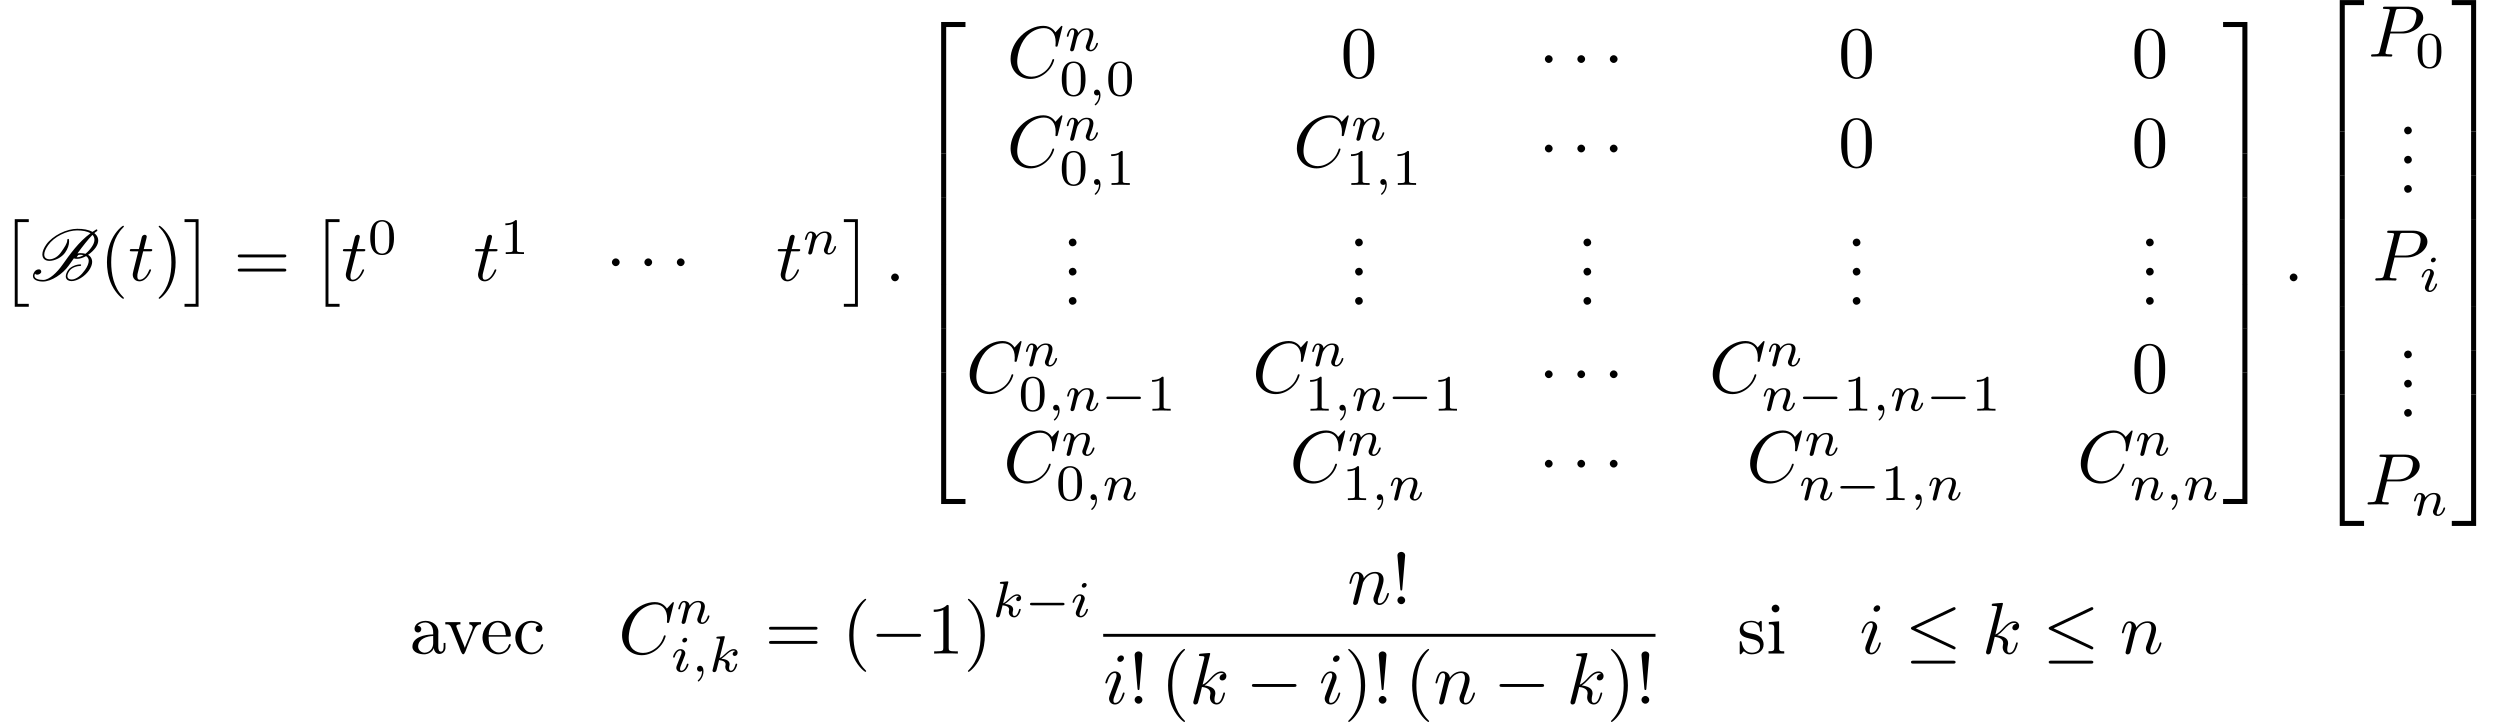 <?xml version='1.0' encoding='UTF-8'?>
<!-- This file was generated by dvisvgm 2.11.1 -->
<svg version='1.1' xmlns='http://www.w3.org/2000/svg' xmlns:xlink='http://www.w3.org/1999/xlink' width='340.928pt' height='98.455pt' viewBox='45.176 200.852 340.928 98.455'>
<defs>
<path id='g3-0' d='M5.189-1.576C5.3-1.576 5.467-1.576 5.467-1.743C5.467-1.918 5.307-1.918 5.189-1.918H1.032C.921-1.918 .753-1.918 .753-1.75C.753-1.576 .914-1.576 1.032-1.576H5.189Z'/>
<path id='g1-46' d='M1.305-1.056C1.056-1.026 .857-.797 .857-.548S1.056-.01 1.365-.01C1.634-.01 1.913-.219 1.913-.528C1.913-.787 1.714-1.066 1.395-1.066C1.365-1.066 1.335-1.056 1.305-1.056Z'/>
<path id='g1-97' d='M1.116-3.796C1.365-4.105 1.803-4.244 2.172-4.244C2.909-4.244 3.238-3.577 3.238-2.869V-2.61C2.092-2.61 .408-2.252 .408-.946V-.867C.488-.1 1.455 .1 2.022 .1C2.531 .1 3.178-.239 3.308-.747H3.318C3.377-.319 3.646 .05 4.095 .05C4.503 .05 4.862-.279 4.912-.727V-1.455H4.663V-.946C4.663-.677 4.613-.269 4.304-.269C3.985-.269 3.935-.658 3.935-.927V-2.59C3.935-2.72 3.945-2.839 3.945-2.969C3.945-3.935 3.039-4.463 2.212-4.463C1.584-4.463 .697-4.154 .697-3.357C.697-3.068 .907-2.879 1.166-2.879C1.445-2.879 1.614-3.098 1.614-3.337C1.614-3.626 1.385-3.796 1.116-3.796ZM3.238-2.401V-1.395C3.238-.707 2.76-.159 2.112-.12H2.072C1.604-.12 1.186-.488 1.186-.966V-1.016C1.255-2.022 2.381-2.371 3.238-2.401Z'/>
<path id='g1-99' d='M3.577-3.856C3.318-3.836 3.108-3.676 3.108-3.397C3.108-3.128 3.298-2.939 3.567-2.939C3.866-2.939 4.025-3.158 4.025-3.437V-3.497C3.925-4.224 3.078-4.463 2.501-4.463C1.285-4.463 .329-3.397 .329-2.162C.329-1.036 1.205 .1 2.491 .1C3.148 .1 3.796-.259 4.065-.956C4.085-1.016 4.134-1.106 4.134-1.176S4.085-1.295 4.015-1.295C3.866-1.295 3.776-.917 3.706-.787C3.467-.399 3.059-.159 2.61-.149C1.544-.149 1.215-1.215 1.166-2.002V-2.122C1.166-2.919 1.355-4.115 2.451-4.214H2.531C2.899-4.214 3.288-4.105 3.577-3.856Z'/>
<path id='g1-101' d='M1.116-2.311H3.985C4.095-2.311 4.144-2.381 4.144-2.491C4.144-3.547 3.497-4.463 2.381-4.463C1.156-4.463 .279-3.377 .279-2.192C.279-1.275 .787-.458 1.664-.06C1.893 .04 2.162 .1 2.411 .1H2.441C3.208 .1 3.846-.329 4.115-1.096C4.125-1.126 4.125-1.166 4.125-1.196C4.125-1.265 4.085-1.315 4.015-1.315C3.866-1.315 3.806-.986 3.746-.877C3.497-.438 3.019-.149 2.501-.149C2.132-.149 1.813-.359 1.544-.628C1.146-1.086 1.116-1.733 1.116-2.311ZM1.126-2.521C1.126-3.288 1.534-4.244 2.351-4.244H2.401C3.377-4.154 3.367-3.118 3.467-2.521H1.126Z'/>
<path id='g1-105' d='M.369-4.294V-3.985H.558C.847-3.985 1.106-3.945 1.106-3.487V-.727C1.106-.379 .927-.319 .329-.319V-.01H2.471V-.319H2.271C2.012-.319 1.773-.349 1.773-.667V-4.403L.369-4.294ZM1.205-6.665C.956-6.635 .757-6.416 .757-6.147C.757-5.858 1.006-5.619 1.285-5.619C1.554-5.619 1.813-5.838 1.813-6.147C1.813-6.436 1.564-6.675 1.285-6.675C1.255-6.675 1.235-6.665 1.205-6.665Z'/>
<path id='g1-115' d='M1.753-4.463C1.385-4.423 .996-4.354 .707-4.105C.468-3.895 .329-3.557 .329-3.238C.329-1.534 3.098-2.501 3.098-1.006C3.098-.399 2.55-.12 2.002-.12C1.245-.12 .737-.658 .598-1.514C.578-1.604 .568-1.694 .448-1.694C.369-1.694 .329-1.634 .329-1.564V.01C.339 .06 .369 .09 .418 .1H.438C.598 .1 .757-.269 .877-.299H.887C.966-.299 1.235-.05 1.445 .02C1.614 .08 1.793 .1 1.973 .1C2.8 .1 3.587-.339 3.587-1.255C3.587-1.913 3.108-2.451 2.451-2.62C1.833-2.79 .817-2.79 .817-3.517C.817-4.125 1.484-4.274 1.923-4.274C2.411-4.274 3.088-4.005 3.088-3.148C3.088-3.059 3.098-2.979 3.208-2.979C3.308-2.979 3.347-3.059 3.347-3.158C3.347-3.208 3.337-3.258 3.337-3.298V-4.324C3.337-4.384 3.308-4.463 3.228-4.463C3.068-4.463 2.969-4.214 2.859-4.214H2.849C2.77-4.214 2.61-4.344 2.491-4.384C2.311-4.443 2.112-4.473 1.923-4.473C1.863-4.473 1.813-4.463 1.753-4.463Z'/>
<path id='g1-118' d='M.189-4.294V-3.985H.379C.877-3.985 .917-3.786 1.225-3.029L2.032-1.026C2.192-.648 2.391 .1 2.63 .1C2.859 .1 3.049-.618 3.198-.986L4.035-3.049C4.284-3.666 4.503-3.985 5.061-3.985V-4.294H3.457V-3.985C3.676-3.985 3.925-3.816 3.925-3.577C3.925-3.447 3.866-3.308 3.816-3.178C3.527-2.471 3.248-1.773 2.959-1.076C2.929-.986 2.879-.897 2.859-.797H2.849C2.78-1.026 2.67-1.255 2.58-1.484L1.763-3.497C1.733-3.577 1.694-3.656 1.694-3.736V-3.776C1.743-3.975 2.052-3.985 2.252-3.985V-4.294H.189Z'/>
<path id='g5-59' d='M1.471-.112C1.471 .272 1.402 .718 .928 1.165C.9 1.193 .879 1.213 .879 1.248C.879 1.297 .934 1.346 .976 1.346C1.074 1.346 1.667 .788 1.667-.042C1.667-.474 1.499-.802 1.179-.802C.948-.802 .781-.621 .781-.404C.781-.181 .941 0 1.186 0C1.353 0 1.465-.112 1.471-.112Z'/>
<path id='g5-105' d='M2.26-4.359C2.26-4.47 2.176-4.624 1.981-4.624C1.792-4.624 1.59-4.442 1.59-4.24C1.59-4.122 1.681-3.975 1.869-3.975C2.071-3.975 2.26-4.17 2.26-4.359ZM.837-.816C.809-.725 .774-.642 .774-.523C.774-.195 1.053 .07 1.437 .07C2.134 .07 2.441-.893 2.441-.997C2.441-1.088 2.35-1.088 2.329-1.088C2.232-1.088 2.225-1.046 2.197-.969C2.036-.411 1.73-.126 1.458-.126C1.318-.126 1.283-.216 1.283-.37C1.283-.53 1.332-.663 1.395-.816C1.465-1.004 1.541-1.193 1.618-1.374C1.681-1.541 1.932-2.176 1.96-2.26C1.981-2.329 2.001-2.413 2.001-2.483C2.001-2.81 1.723-3.075 1.339-3.075C.649-3.075 .328-2.127 .328-2.008C.328-1.918 .425-1.918 .446-1.918C.544-1.918 .551-1.953 .572-2.029C.753-2.629 1.06-2.88 1.318-2.88C1.43-2.88 1.492-2.824 1.492-2.636C1.492-2.476 1.451-2.371 1.276-1.939L.837-.816Z'/>
<path id='g5-107' d='M2.183-4.631C2.19-4.645 2.211-4.735 2.211-4.742C2.211-4.777 2.183-4.84 2.099-4.84C1.96-4.84 1.381-4.784 1.206-4.77C1.151-4.763 1.053-4.756 1.053-4.61C1.053-4.512 1.151-4.512 1.234-4.512C1.569-4.512 1.569-4.463 1.569-4.407C1.569-4.359 1.555-4.317 1.541-4.254L.558-.307C.523-.181 .523-.167 .523-.153C.523-.049 .607 .07 .76 .07C.948 .07 1.039-.07 1.081-.223C1.095-.251 1.395-1.478 1.423-1.576C1.918-1.527 2.315-1.367 2.315-1.004C2.315-.969 2.315-.934 2.301-.865C2.273-.76 2.273-.725 2.273-.649C2.273-.153 2.678 .07 3.013 .07C3.689 .07 3.898-.99 3.898-.997C3.898-1.088 3.808-1.088 3.787-1.088C3.689-1.088 3.682-1.053 3.647-.921C3.564-.621 3.375-.126 3.034-.126C2.845-.126 2.79-.3 2.79-.488C2.79-.607 2.79-.621 2.831-.802C2.838-.823 2.866-.941 2.866-1.018C2.866-1.639 2.029-1.736 1.736-1.757C1.939-1.883 2.197-2.113 2.315-2.218C2.671-2.552 3.02-2.88 3.41-2.88C3.494-2.88 3.585-2.859 3.64-2.79C3.34-2.741 3.278-2.504 3.278-2.399C3.278-2.246 3.396-2.141 3.557-2.141C3.745-2.141 3.954-2.294 3.954-2.587C3.954-2.817 3.787-3.075 3.417-3.075C3.02-3.075 2.657-2.79 2.301-2.462C2.008-2.183 1.778-1.967 1.492-1.848L2.183-4.631Z'/>
<path id='g5-110' d='M.851-.439C.823-.349 .781-.174 .781-.153C.781 0 .907 .07 1.018 .07C1.144 .07 1.255-.021 1.29-.084S1.381-.37 1.416-.516C1.451-.649 1.527-.969 1.569-1.144C1.611-1.297 1.653-1.451 1.688-1.611C1.764-1.897 1.778-1.953 1.981-2.239C2.176-2.518 2.504-2.88 3.027-2.88C3.431-2.88 3.438-2.525 3.438-2.392C3.438-1.974 3.138-1.2 3.027-.907C2.95-.711 2.922-.649 2.922-.53C2.922-.16 3.229 .07 3.585 .07C4.282 .07 4.589-.893 4.589-.997C4.589-1.088 4.498-1.088 4.477-1.088C4.38-1.088 4.373-1.046 4.345-.969C4.184-.411 3.884-.126 3.605-.126C3.459-.126 3.431-.223 3.431-.37C3.431-.53 3.466-.621 3.592-.934C3.675-1.151 3.961-1.89 3.961-2.28C3.961-2.957 3.424-3.075 3.055-3.075C2.476-3.075 2.085-2.72 1.876-2.441C1.827-2.922 1.416-3.075 1.13-3.075C.83-3.075 .669-2.859 .579-2.699C.425-2.441 .328-2.043 .328-2.008C.328-1.918 .425-1.918 .446-1.918C.544-1.918 .551-1.939 .6-2.127C.704-2.538 .837-2.88 1.109-2.88C1.29-2.88 1.339-2.727 1.339-2.538C1.339-2.406 1.276-2.148 1.227-1.96S1.109-1.485 1.074-1.332L.851-.439Z'/>
<path id='g2-0' d='M6.565-2.291C6.735-2.291 6.914-2.291 6.914-2.491S6.735-2.69 6.565-2.69H1.176C1.006-2.69 .827-2.69 .827-2.491S1.006-2.291 1.176-2.291H6.565Z'/>
<path id='g2-1' d='M1.913-2.491C1.913-2.78 1.674-3.019 1.385-3.019S.857-2.78 .857-2.491S1.096-1.963 1.385-1.963S1.913-2.202 1.913-2.491Z'/>
<path id='g2-20' d='M6.725-5.918C6.834-5.968 6.914-6.017 6.914-6.137C6.914-6.247 6.834-6.336 6.715-6.336C6.665-6.336 6.575-6.296 6.535-6.276L1.026-3.676C.857-3.597 .827-3.527 .827-3.447C.827-3.357 .887-3.288 1.026-3.228L6.535-.638C6.665-.568 6.685-.568 6.715-.568C6.824-.568 6.914-.658 6.914-.767C6.914-.857 6.874-.917 6.705-.996L1.494-3.447L6.725-5.918ZM6.565 1.365C6.735 1.365 6.914 1.365 6.914 1.166S6.705 .966 6.555 .966H1.186C1.036 .966 .827 .966 .827 1.166S1.006 1.365 1.176 1.365H6.565Z'/>
<path id='g4-58' d='M1.913-.528C1.913-.817 1.674-1.056 1.385-1.056S.857-.817 .857-.528S1.096 0 1.385 0S1.913-.239 1.913-.528Z'/>
<path id='g4-67' d='M7.572-6.924C7.572-6.954 7.552-7.024 7.462-7.024C7.432-7.024 7.422-7.014 7.313-6.904L6.615-6.137C6.526-6.276 6.067-7.024 4.961-7.024C2.74-7.024 .498-4.822 .498-2.511C.498-.867 1.674 .219 3.198 .219C4.065 .219 4.822-.179 5.35-.638C6.276-1.455 6.446-2.361 6.446-2.391C6.446-2.491 6.346-2.491 6.326-2.491C6.267-2.491 6.217-2.471 6.197-2.391C6.107-2.102 5.878-1.395 5.191-.817C4.503-.259 3.875-.09 3.357-.09C2.461-.09 1.405-.608 1.405-2.162C1.405-2.73 1.614-4.344 2.61-5.509C3.218-6.217 4.154-6.715 5.041-6.715C6.057-6.715 6.645-5.948 6.645-4.792C6.645-4.394 6.615-4.384 6.615-4.284S6.725-4.184 6.765-4.184C6.894-4.184 6.894-4.204 6.944-4.384L7.572-6.924Z'/>
<path id='g4-80' d='M3.019-3.148H4.712C6.127-3.148 7.512-4.184 7.512-5.3C7.512-6.067 6.854-6.804 5.549-6.804H2.321C2.132-6.804 2.022-6.804 2.022-6.615C2.022-6.496 2.112-6.496 2.311-6.496C2.441-6.496 2.62-6.486 2.74-6.476C2.899-6.456 2.959-6.426 2.959-6.316C2.959-6.276 2.949-6.247 2.919-6.127L1.584-.777C1.484-.389 1.465-.309 .677-.309C.508-.309 .399-.309 .399-.12C.399 0 .518 0 .548 0C.827 0 1.534-.03 1.813-.03C2.022-.03 2.242-.02 2.451-.02C2.67-.02 2.889 0 3.098 0C3.168 0 3.298 0 3.298-.199C3.298-.309 3.208-.309 3.019-.309C2.65-.309 2.371-.309 2.371-.488C2.371-.548 2.391-.598 2.401-.658L3.019-3.148ZM3.736-6.117C3.826-6.466 3.846-6.496 4.274-6.496H5.23C6.057-6.496 6.585-6.227 6.585-5.539C6.585-5.151 6.386-4.294 5.998-3.935C5.499-3.487 4.902-3.407 4.463-3.407H3.059L3.736-6.117Z'/>
<path id='g4-105' d='M2.829-6.227C2.829-6.426 2.69-6.585 2.461-6.585C2.192-6.585 1.923-6.326 1.923-6.057C1.923-5.868 2.062-5.699 2.301-5.699C2.531-5.699 2.829-5.928 2.829-6.227ZM2.072-2.481C2.192-2.77 2.192-2.79 2.291-3.059C2.371-3.258 2.421-3.397 2.421-3.587C2.421-4.035 2.102-4.403 1.604-4.403C.667-4.403 .289-2.959 .289-2.869C.289-2.77 .389-2.77 .408-2.77C.508-2.77 .518-2.79 .568-2.949C.837-3.885 1.235-4.184 1.574-4.184C1.654-4.184 1.823-4.184 1.823-3.866C1.823-3.656 1.753-3.447 1.714-3.347C1.634-3.088 1.186-1.933 1.026-1.504C.927-1.245 .797-.917 .797-.707C.797-.239 1.136 .11 1.614 .11C2.55 .11 2.919-1.335 2.919-1.425C2.919-1.524 2.829-1.524 2.8-1.524C2.7-1.524 2.7-1.494 2.65-1.345C2.471-.717 2.142-.11 1.634-.11C1.465-.11 1.395-.209 1.395-.438C1.395-.687 1.455-.827 1.684-1.435L2.072-2.481Z'/>
<path id='g4-107' d='M2.859-6.804C2.859-6.814 2.859-6.914 2.73-6.914C2.501-6.914 1.773-6.834 1.514-6.814C1.435-6.804 1.325-6.795 1.325-6.615C1.325-6.496 1.415-6.496 1.564-6.496C2.042-6.496 2.062-6.426 2.062-6.326L2.032-6.127L.588-.389C.548-.249 .548-.229 .548-.169C.548 .06 .747 .11 .837 .11C.966 .11 1.116 .02 1.176-.1C1.225-.189 1.674-2.032 1.733-2.281C2.072-2.252 2.889-2.092 2.889-1.435C2.889-1.365 2.889-1.325 2.859-1.225C2.839-1.106 2.819-.986 2.819-.877C2.819-.289 3.218 .11 3.736 .11C4.035 .11 4.304-.05 4.523-.418C4.772-.857 4.882-1.405 4.882-1.425C4.882-1.524 4.792-1.524 4.762-1.524C4.663-1.524 4.653-1.484 4.623-1.345C4.423-.618 4.194-.11 3.756-.11C3.567-.11 3.437-.219 3.437-.578C3.437-.747 3.477-.976 3.517-1.136C3.557-1.305 3.557-1.345 3.557-1.445C3.557-2.092 2.929-2.381 2.082-2.491C2.391-2.67 2.71-2.989 2.939-3.228C3.417-3.756 3.875-4.184 4.364-4.184C4.423-4.184 4.433-4.184 4.453-4.174C4.573-4.154 4.583-4.154 4.663-4.095C4.682-4.085 4.682-4.075 4.702-4.055C4.224-4.025 4.134-3.636 4.134-3.517C4.134-3.357 4.244-3.168 4.513-3.168C4.772-3.168 5.061-3.387 5.061-3.776C5.061-4.075 4.832-4.403 4.384-4.403C4.105-4.403 3.646-4.324 2.929-3.527C2.59-3.148 2.202-2.75 1.823-2.6L2.859-6.804Z'/>
<path id='g4-110' d='M.877-.588C.847-.438 .787-.209 .787-.159C.787 .02 .927 .11 1.076 .11C1.196 .11 1.375 .03 1.445-.169C1.455-.189 1.574-.658 1.634-.907L1.853-1.803C1.913-2.022 1.973-2.242 2.022-2.471C2.062-2.64 2.142-2.929 2.152-2.969C2.301-3.278 2.829-4.184 3.776-4.184C4.224-4.184 4.314-3.816 4.314-3.487C4.314-2.869 3.826-1.594 3.666-1.166C3.577-.936 3.567-.817 3.567-.707C3.567-.239 3.915 .11 4.384 .11C5.32 .11 5.689-1.345 5.689-1.425C5.689-1.524 5.599-1.524 5.569-1.524C5.469-1.524 5.469-1.494 5.42-1.345C5.22-.667 4.892-.11 4.403-.11C4.234-.11 4.164-.209 4.164-.438C4.164-.687 4.254-.927 4.344-1.146C4.533-1.674 4.951-2.77 4.951-3.337C4.951-4.005 4.523-4.403 3.806-4.403C2.909-4.403 2.421-3.766 2.252-3.537C2.202-4.095 1.793-4.403 1.335-4.403S.687-4.015 .588-3.836C.428-3.497 .289-2.909 .289-2.869C.289-2.77 .389-2.77 .408-2.77C.508-2.77 .518-2.78 .578-2.999C.747-3.706 .946-4.184 1.305-4.184C1.504-4.184 1.614-4.055 1.614-3.726C1.614-3.517 1.584-3.407 1.455-2.889L.877-.588Z'/>
<path id='g4-116' d='M2.052-3.985H2.989C3.188-3.985 3.288-3.985 3.288-4.184C3.288-4.294 3.188-4.294 3.009-4.294H2.132C2.491-5.709 2.54-5.908 2.54-5.968C2.54-6.137 2.421-6.237 2.252-6.237C2.222-6.237 1.943-6.227 1.853-5.878L1.465-4.294H.528C.329-4.294 .229-4.294 .229-4.105C.229-3.985 .309-3.985 .508-3.985H1.385C.667-1.156 .628-.986 .628-.807C.628-.269 1.006 .11 1.544 .11C2.56 .11 3.128-1.345 3.128-1.425C3.128-1.524 3.049-1.524 3.009-1.524C2.919-1.524 2.909-1.494 2.859-1.385C2.431-.349 1.903-.11 1.564-.11C1.355-.11 1.255-.239 1.255-.568C1.255-.807 1.275-.877 1.315-1.046L2.052-3.985Z'/>
<path id='g6-33' d='M1.524-2.082L1.913-6.625C1.913-6.954 1.644-7.133 1.385-7.133S.857-6.954 .857-6.625L1.245-2.092C1.255-1.943 1.265-1.863 1.385-1.863C1.484-1.863 1.514-1.913 1.524-2.082ZM1.913-.528C1.913-.817 1.674-1.056 1.385-1.056S.857-.817 .857-.528S1.096 0 1.385 0S1.913-.239 1.913-.528Z'/>
<path id='g6-40' d='M3.298 2.391C3.298 2.361 3.298 2.341 3.128 2.172C1.883 .917 1.564-.966 1.564-2.491C1.564-4.224 1.943-5.958 3.168-7.203C3.298-7.323 3.298-7.342 3.298-7.372C3.298-7.442 3.258-7.472 3.198-7.472C3.098-7.472 2.202-6.795 1.614-5.529C1.106-4.433 .986-3.328 .986-2.491C.986-1.714 1.096-.508 1.644 .618C2.242 1.843 3.098 2.491 3.198 2.491C3.258 2.491 3.298 2.461 3.298 2.391Z'/>
<path id='g6-41' d='M2.879-2.491C2.879-3.268 2.77-4.473 2.222-5.599C1.624-6.824 .767-7.472 .667-7.472C.608-7.472 .568-7.432 .568-7.372C.568-7.342 .568-7.323 .757-7.143C1.733-6.157 2.301-4.573 2.301-2.491C2.301-.787 1.933 .966 .697 2.222C.568 2.341 .568 2.361 .568 2.391C.568 2.451 .608 2.491 .667 2.491C.767 2.491 1.664 1.813 2.252 .548C2.76-.548 2.879-1.654 2.879-2.491Z'/>
<path id='g6-48' d='M4.583-3.188C4.583-3.985 4.533-4.782 4.184-5.519C3.726-6.476 2.909-6.635 2.491-6.635C1.893-6.635 1.166-6.376 .757-5.45C.438-4.762 .389-3.985 .389-3.188C.389-2.441 .428-1.544 .837-.787C1.265 .02 1.993 .219 2.481 .219C3.019 .219 3.776 .01 4.214-.936C4.533-1.624 4.583-2.401 4.583-3.188ZM2.481 0C2.092 0 1.504-.249 1.325-1.205C1.215-1.803 1.215-2.72 1.215-3.308C1.215-3.945 1.215-4.603 1.295-5.141C1.484-6.326 2.232-6.416 2.481-6.416C2.809-6.416 3.467-6.237 3.656-5.25C3.756-4.692 3.756-3.935 3.756-3.308C3.756-2.56 3.756-1.883 3.646-1.245C3.497-.299 2.929 0 2.481 0Z'/>
<path id='g6-49' d='M2.929-6.376C2.929-6.615 2.929-6.635 2.7-6.635C2.082-5.998 1.205-5.998 .887-5.998V-5.689C1.086-5.689 1.674-5.689 2.192-5.948V-.787C2.192-.428 2.162-.309 1.265-.309H.946V0C1.295-.03 2.162-.03 2.56-.03S3.826-.03 4.174 0V-.309H3.856C2.959-.309 2.929-.418 2.929-.787V-6.376Z'/>
<path id='g6-61' d='M6.844-3.258C6.994-3.258 7.183-3.258 7.183-3.457S6.994-3.656 6.854-3.656H.887C.747-3.656 .558-3.656 .558-3.457S.747-3.258 .897-3.258H6.844ZM6.854-1.325C6.994-1.325 7.183-1.325 7.183-1.524S6.994-1.724 6.844-1.724H.897C.747-1.724 .558-1.724 .558-1.524S.747-1.325 .887-1.325H6.854Z'/>
<path id='g0-66' d='M6.396-7.054C5.699-7.054 4.882-6.864 4.035-6.436C3.308-6.067 2.6-5.529 2.172-4.932C1.833-4.453 1.624-3.965 1.624-3.557C1.624-3.487 1.634-3.427 1.644-3.367C1.714-2.939 2.052-2.68 2.59-2.68C2.939-2.68 3.357-2.79 3.766-2.999C4.144-3.198 4.493-3.477 4.712-3.786C5.111-4.344 5.27-4.872 5.27-5.33C5.27-5.42 5.26-5.509 5.25-5.599C5.25-5.649 5.2-5.679 5.161-5.679C5.131-5.669 5.101-5.659 5.071-5.639C5.041-5.629 5.021-5.599 5.021-5.569V-5.489C5.021-5.071 4.623-4.493 4.194-3.885C4.015-3.626 3.786-3.367 3.487-3.178C3.178-2.989 2.869-2.899 2.63-2.899C2.182-2.899 1.933-3.108 1.893-3.427C1.883-3.467 1.883-3.507 1.883-3.547C1.883-3.905 2.082-4.354 2.421-4.832C2.809-5.39 3.457-5.908 4.154-6.257C4.941-6.655 5.719-6.834 6.356-6.834C7.103-6.834 7.741-6.725 8.189-6.446C6.565-5.25 5.42-3.626 4.364-2.142C3.636-1.106 2.58-.08 1.743-.08C1.056-.08 .548-.259 .548-.658C.548-.747 .578-.837 .628-.946C.687-.847 .797-.797 .917-.797C1.176-.797 1.474-.996 1.474-1.186C1.474-1.435 1.325-1.524 1.146-1.524C.936-1.524 .697-1.405 .578-1.235C.408-.996 .339-.797 .339-.618C.339-.1 .976 .139 1.704 .139C2.849 .139 4.403-.887 5.22-2.042C5.44-2.351 5.669-2.68 5.918-3.019C6.057-2.969 6.217-2.959 6.376-2.959C6.735-2.959 7.163-3.098 7.582-3.328C7.741-3.238 7.851-3.098 7.91-2.929C7.93-2.859 7.95-2.78 7.95-2.69C7.95-2.351 7.771-1.903 7.442-1.445C7.203-1.116 6.934-.777 6.565-.508C6.247-.279 5.908-.139 5.649-.139C5.32-.139 5.111-.259 5.061-.468C5.051-.508 5.041-.558 5.041-.608C5.041-.807 5.141-1.066 5.34-1.345C5.469-1.534 5.709-1.694 5.948-1.803C6.257-1.933 6.545-1.983 6.795-1.983C6.824-1.983 6.844-1.993 6.864-2.012L6.904-2.072C6.914-2.082 6.914-2.102 6.914-2.122C6.914-2.162 6.874-2.202 6.834-2.202C6.545-2.202 6.217-2.142 5.868-1.983C5.599-1.863 5.31-1.674 5.151-1.445C4.941-1.146 4.822-.837 4.822-.578C4.822-.508 4.822-.448 4.842-.389C4.932-.08 5.22 .08 5.609 .08C5.978 .08 6.436-.08 6.864-.339C7.303-.608 7.691-.976 7.96-1.345C8.259-1.773 8.418-2.192 8.418-2.55C8.418-2.72 8.379-2.889 8.309-3.029C8.219-3.228 8.06-3.387 7.861-3.507C8.269-3.786 8.628-4.125 8.887-4.483C9.136-4.842 9.245-5.171 9.245-5.46C9.245-5.798 9.106-6.087 8.877-6.316C8.827-6.366 8.777-6.416 8.717-6.466C8.847-6.585 8.976-6.675 9.086-6.745C9.106-6.765 9.126-6.785 9.126-6.814L9.106-6.914C9.096-6.954 9.056-6.974 9.016-6.974C9.006-6.974 8.986-6.974 8.976-6.964L8.458-6.635C7.92-6.944 7.193-7.054 6.396-7.054ZM6.814-3.736C6.685-3.736 6.555-3.726 6.416-3.706C7.123-4.672 7.861-5.619 8.458-6.227C8.628-6.057 8.727-5.828 8.727-5.559C8.727-5.28 8.618-4.951 8.359-4.583C8.13-4.254 7.861-3.925 7.502-3.646C7.303-3.706 7.064-3.736 6.814-3.736ZM6.386-3.298C6.466-3.417 6.506-3.457 6.506-3.457C6.595-3.507 6.685-3.517 6.775-3.517C6.944-3.517 7.103-3.497 7.243-3.467C6.954-3.288 6.645-3.178 6.416-3.178C6.366-3.178 6.326-3.178 6.306-3.188C6.326-3.218 6.356-3.248 6.386-3.298Z'/>
<path id='g7-48' d='M3.599-2.225C3.599-2.992 3.508-3.543 3.187-4.031C2.971-4.352 2.538-4.631 1.981-4.631C.363-4.631 .363-2.727 .363-2.225S.363 .139 1.981 .139S3.599-1.723 3.599-2.225ZM1.981-.056C1.66-.056 1.234-.244 1.095-.816C.997-1.227 .997-1.799 .997-2.315C.997-2.824 .997-3.354 1.102-3.738C1.248-4.289 1.695-4.435 1.981-4.435C2.357-4.435 2.72-4.205 2.845-3.801C2.957-3.424 2.964-2.922 2.964-2.315C2.964-1.799 2.964-1.283 2.873-.844C2.734-.209 2.26-.056 1.981-.056Z'/>
<path id='g7-49' d='M2.336-4.435C2.336-4.624 2.322-4.631 2.127-4.631C1.681-4.191 1.046-4.184 .76-4.184V-3.933C.928-3.933 1.388-3.933 1.771-4.129V-.572C1.771-.342 1.771-.251 1.074-.251H.809V0C.934-.007 1.792-.028 2.05-.028C2.267-.028 3.145-.007 3.299 0V-.251H3.034C2.336-.251 2.336-.342 2.336-.572V-4.435Z'/>
<path id='g8-2' d='M2.012 11.547H3.925V11.148H2.411V0H3.925V-.399H2.012V11.547Z'/>
<path id='g8-3' d='M2.132 11.547V-.399H.219V0H1.733V11.148H.219V11.547H2.132Z'/>
<path id='g8-50' d='M3.248 17.534H3.935V.299H6.565V-.389H3.248V17.534Z'/>
<path id='g8-51' d='M2.7 17.534H3.387V-.389H.07V.299H2.7V17.534Z'/>
<path id='g8-52' d='M3.248 17.524H6.565V16.837H3.935V-.399H3.248V17.524Z'/>
<path id='g8-53' d='M2.7 16.837H.07V17.524H3.387V-.399H2.7V16.837Z'/>
<path id='g8-54' d='M3.248 5.988H3.935V-.01H3.248V5.988Z'/>
<path id='g8-55' d='M2.7 5.988H3.387V-.01H2.7V5.988Z'/>
</defs>
<g id='page1'>
<use x='45.176' y='231.139' xlink:href='#g8-2'/>
<use x='49.327' y='239.109' xlink:href='#g0-66'/>
<use x='58.776' y='239.109' xlink:href='#g6-40'/>
<use x='62.65' y='239.109' xlink:href='#g4-116'/>
<use x='66.248' y='239.109' xlink:href='#g6-41'/>
<use x='70.122' y='231.139' xlink:href='#g8-3'/>
<use x='77.041' y='239.209' xlink:href='#g6-61'/>
<use x='87.557' y='231.139' xlink:href='#g8-2'/>
<use x='91.708' y='239.109' xlink:href='#g4-116'/>
<use x='95.305' y='235.494' xlink:href='#g7-48'/>
<use x='109.737' y='239.109' xlink:href='#g4-116'/>
<use x='113.335' y='235.494' xlink:href='#g7-49'/>
<use x='127.767' y='239.109' xlink:href='#g2-1'/>
<use x='132.195' y='239.109' xlink:href='#g2-1'/>
<use x='136.623' y='239.109' xlink:href='#g2-1'/>
<use x='151.013' y='239.109' xlink:href='#g4-116'/>
<use x='154.611' y='235.494' xlink:href='#g5-110'/>
<use x='160.034' y='231.139' xlink:href='#g8-3'/>
<use x='165.845' y='239.209' xlink:href='#g4-58'/>
<use x='170.273' y='204.24' xlink:href='#g8-50'/>
<use x='170.273' y='221.774' xlink:href='#g8-54'/>
<use x='170.273' y='227.752' xlink:href='#g8-54'/>
<use x='170.273' y='233.729' xlink:href='#g8-54'/>
<use x='170.273' y='239.707' xlink:href='#g8-54'/>
<use x='170.273' y='245.685' xlink:href='#g8-54'/>
<use x='170.273' y='252.061' xlink:href='#g8-52'/>
<use x='182.491' y='211.399' xlink:href='#g4-67'/>
<use x='190.324' y='207.784' xlink:href='#g5-110'/>
<use x='189.611' y='213.872' xlink:href='#g7-48'/>
<use x='193.582' y='213.872' xlink:href='#g5-59'/>
<use x='195.949' y='213.872' xlink:href='#g7-48'/>
<use x='228.005' y='211.399' xlink:href='#g6-48'/>
<use x='254.998' y='211.399' xlink:href='#g2-1'/>
<use x='259.426' y='211.399' xlink:href='#g2-1'/>
<use x='263.853' y='211.399' xlink:href='#g2-1'/>
<use x='295.868' y='211.399' xlink:href='#g6-48'/>
<use x='335.863' y='211.399' xlink:href='#g6-48'/>
<use x='182.491' y='223.597' xlink:href='#g4-67'/>
<use x='190.324' y='219.981' xlink:href='#g5-110'/>
<use x='189.611' y='226.069' xlink:href='#g7-48'/>
<use x='193.582' y='226.069' xlink:href='#g5-59'/>
<use x='195.949' y='226.069' xlink:href='#g7-49'/>
<use x='221.532' y='223.597' xlink:href='#g4-67'/>
<use x='229.365' y='219.981' xlink:href='#g5-110'/>
<use x='228.653' y='226.069' xlink:href='#g7-49'/>
<use x='232.624' y='226.069' xlink:href='#g5-59'/>
<use x='234.99' y='226.069' xlink:href='#g7-49'/>
<use x='254.998' y='223.597' xlink:href='#g2-1'/>
<use x='259.426' y='223.597' xlink:href='#g2-1'/>
<use x='263.853' y='223.597' xlink:href='#g2-1'/>
<use x='295.868' y='223.597' xlink:href='#g6-48'/>
<use x='335.863' y='223.597' xlink:href='#g6-48'/>
<use x='190.071' y='234.454' xlink:href='#g1-46'/>
<use x='190.071' y='238.439' xlink:href='#g1-46'/>
<use x='190.071' y='242.425' xlink:href='#g1-46'/>
<use x='229.112' y='234.454' xlink:href='#g1-46'/>
<use x='229.112' y='238.439' xlink:href='#g1-46'/>
<use x='229.112' y='242.425' xlink:href='#g1-46'/>
<use x='260.256' y='234.454' xlink:href='#g1-46'/>
<use x='260.256' y='238.439' xlink:href='#g1-46'/>
<use x='260.256' y='242.425' xlink:href='#g1-46'/>
<use x='296.976' y='234.454' xlink:href='#g1-46'/>
<use x='296.976' y='238.439' xlink:href='#g1-46'/>
<use x='296.976' y='242.425' xlink:href='#g1-46'/>
<use x='336.971' y='234.454' xlink:href='#g1-46'/>
<use x='336.971' y='238.439' xlink:href='#g1-46'/>
<use x='336.971' y='242.425' xlink:href='#g1-46'/>
<use x='176.915' y='254.38' xlink:href='#g4-67'/>
<use x='184.748' y='250.764' xlink:href='#g5-110'/>
<use x='184.035' y='256.853' xlink:href='#g7-48'/>
<use x='188.007' y='256.853' xlink:href='#g5-59'/>
<use x='190.373' y='256.853' xlink:href='#g5-110'/>
<use x='195.298' y='256.853' xlink:href='#g3-0'/>
<use x='201.524' y='256.853' xlink:href='#g7-49'/>
<use x='215.956' y='254.38' xlink:href='#g4-67'/>
<use x='223.789' y='250.764' xlink:href='#g5-110'/>
<use x='223.077' y='256.853' xlink:href='#g7-49'/>
<use x='227.048' y='256.853' xlink:href='#g5-59'/>
<use x='229.414' y='256.853' xlink:href='#g5-110'/>
<use x='234.339' y='256.853' xlink:href='#g3-0'/>
<use x='240.566' y='256.853' xlink:href='#g7-49'/>
<use x='254.998' y='254.38' xlink:href='#g2-1'/>
<use x='259.426' y='254.38' xlink:href='#g2-1'/>
<use x='263.853' y='254.38' xlink:href='#g2-1'/>
<use x='278.244' y='254.38' xlink:href='#g4-67'/>
<use x='286.077' y='250.764' xlink:href='#g5-110'/>
<use x='285.364' y='256.853' xlink:href='#g5-110'/>
<use x='290.289' y='256.853' xlink:href='#g3-0'/>
<use x='296.516' y='256.853' xlink:href='#g7-49'/>
<use x='300.487' y='256.853' xlink:href='#g5-59'/>
<use x='302.853' y='256.853' xlink:href='#g5-110'/>
<use x='307.778' y='256.853' xlink:href='#g3-0'/>
<use x='314.005' y='256.853' xlink:href='#g7-49'/>
<use x='335.863' y='254.38' xlink:href='#g6-48'/>
<use x='182.014' y='266.577' xlink:href='#g4-67'/>
<use x='189.847' y='262.962' xlink:href='#g5-110'/>
<use x='189.134' y='269.05' xlink:href='#g7-48'/>
<use x='193.106' y='269.05' xlink:href='#g5-59'/>
<use x='195.472' y='269.05' xlink:href='#g5-110'/>
<use x='221.055' y='266.577' xlink:href='#g4-67'/>
<use x='228.888' y='262.962' xlink:href='#g5-110'/>
<use x='228.176' y='269.05' xlink:href='#g7-49'/>
<use x='232.147' y='269.05' xlink:href='#g5-59'/>
<use x='234.513' y='269.05' xlink:href='#g5-110'/>
<use x='254.998' y='266.577' xlink:href='#g2-1'/>
<use x='259.426' y='266.577' xlink:href='#g2-1'/>
<use x='263.853' y='266.577' xlink:href='#g2-1'/>
<use x='283.343' y='266.577' xlink:href='#g4-67'/>
<use x='291.176' y='262.962' xlink:href='#g5-110'/>
<use x='290.463' y='269.05' xlink:href='#g5-110'/>
<use x='295.388' y='269.05' xlink:href='#g3-0'/>
<use x='301.615' y='269.05' xlink:href='#g7-49'/>
<use x='305.586' y='269.05' xlink:href='#g5-59'/>
<use x='307.952' y='269.05' xlink:href='#g5-110'/>
<use x='328.437' y='266.577' xlink:href='#g4-67'/>
<use x='336.27' y='262.962' xlink:href='#g5-110'/>
<use x='335.557' y='269.04' xlink:href='#g5-110'/>
<use x='340.482' y='269.04' xlink:href='#g5-59'/>
<use x='342.848' y='269.04' xlink:href='#g5-110'/>
<use x='348.271' y='204.24' xlink:href='#g8-51'/>
<use x='348.271' y='221.774' xlink:href='#g8-55'/>
<use x='348.271' y='227.752' xlink:href='#g8-55'/>
<use x='348.271' y='233.729' xlink:href='#g8-55'/>
<use x='348.271' y='239.707' xlink:href='#g8-55'/>
<use x='348.271' y='245.685' xlink:href='#g8-55'/>
<use x='348.271' y='252.061' xlink:href='#g8-53'/>
<use x='356.573' y='239.209' xlink:href='#g4-58'/>
<use x='361.001' y='201.251' xlink:href='#g8-50'/>
<use x='361.001' y='218.785' xlink:href='#g8-54'/>
<use x='361.001' y='224.763' xlink:href='#g8-54'/>
<use x='361.001' y='230.741' xlink:href='#g8-54'/>
<use x='361.001' y='236.718' xlink:href='#g8-54'/>
<use x='361.001' y='242.696' xlink:href='#g8-54'/>
<use x='361.001' y='248.674' xlink:href='#g8-54'/>
<use x='361.001' y='255.05' xlink:href='#g8-52'/>
<use x='368.12' y='208.568' xlink:href='#g4-80'/>
<use x='374.516' y='210.063' xlink:href='#g7-48'/>
<use x='372.169' y='219.184' xlink:href='#g1-46'/>
<use x='372.169' y='223.169' xlink:href='#g1-46'/>
<use x='372.169' y='227.154' xlink:href='#g1-46'/>
<use x='368.696' y='239.109' xlink:href='#g4-80'/>
<use x='375.092' y='240.604' xlink:href='#g5-105'/>
<use x='372.169' y='249.725' xlink:href='#g1-46'/>
<use x='372.169' y='253.71' xlink:href='#g1-46'/>
<use x='372.169' y='257.695' xlink:href='#g1-46'/>
<use x='367.643' y='269.65' xlink:href='#g4-80'/>
<use x='374.039' y='271.144' xlink:href='#g5-110'/>
<use x='379.462' y='201.251' xlink:href='#g8-51'/>
<use x='379.462' y='218.785' xlink:href='#g8-55'/>
<use x='379.462' y='224.763' xlink:href='#g8-55'/>
<use x='379.462' y='230.741' xlink:href='#g8-55'/>
<use x='379.462' y='236.718' xlink:href='#g8-55'/>
<use x='379.462' y='242.696' xlink:href='#g8-55'/>
<use x='379.462' y='248.674' xlink:href='#g8-55'/>
<use x='379.462' y='255.05' xlink:href='#g8-53'/>
<use x='101.011' y='289.983' xlink:href='#g1-97'/>
<use x='105.714' y='289.983' xlink:href='#g1-118'/>
<use x='110.694' y='289.983' xlink:href='#g1-101'/>
<use x='115.121' y='289.983' xlink:href='#g1-99'/>
<use x='129.508' y='289.983' xlink:href='#g4-67'/>
<use x='137.341' y='285.87' xlink:href='#g5-110'/>
<use x='136.629' y='292.446' xlink:href='#g5-105'/>
<use x='139.447' y='292.446' xlink:href='#g5-59'/>
<use x='141.813' y='292.446' xlink:href='#g5-107'/>
<use x='149.483' y='289.983' xlink:href='#g6-61'/>
<use x='159.999' y='289.983' xlink:href='#g6-40'/>
<use x='163.873' y='289.983' xlink:href='#g2-0'/>
<use x='171.622' y='289.983' xlink:href='#g6-49'/>
<use x='176.603' y='289.983' xlink:href='#g6-41'/>
<use x='180.477' y='284.974' xlink:href='#g5-107'/>
<use x='184.881' y='284.974' xlink:href='#g3-0'/>
<use x='191.108' y='284.974' xlink:href='#g5-105'/>
<use x='228.906' y='283.244' xlink:href='#g4-110'/>
<use x='234.886' y='283.244' xlink:href='#g6-33'/>
<rect x='195.62' y='287.293' height='.398' width='75.318'/>
<use x='195.62' y='296.817' xlink:href='#g4-105'/>
<use x='199.052' y='296.817' xlink:href='#g6-33'/>
<use x='203.48' y='296.817' xlink:href='#g6-40'/>
<use x='207.355' y='296.817' xlink:href='#g4-107'/>
<use x='215.069' y='296.817' xlink:href='#g2-0'/>
<use x='225.031' y='296.817' xlink:href='#g4-105'/>
<use x='228.463' y='296.817' xlink:href='#g6-41'/>
<use x='232.338' y='296.817' xlink:href='#g6-33'/>
<use x='236.766' y='296.817' xlink:href='#g6-40'/>
<use x='240.64' y='296.817' xlink:href='#g4-110'/>
<use x='248.834' y='296.817' xlink:href='#g2-0'/>
<use x='258.796' y='296.817' xlink:href='#g4-107'/>
<use x='264.297' y='296.817' xlink:href='#g6-41'/>
<use x='268.171' y='296.817' xlink:href='#g6-33'/>
<use x='282.094' y='289.983' xlink:href='#g1-115'/>
<use x='286.023' y='289.983' xlink:href='#g1-105'/>
<use x='298.75' y='289.983' xlink:href='#g4-105'/>
<use x='304.949' y='289.983' xlink:href='#g2-20'/>
<use x='315.465' y='289.983' xlink:href='#g4-107'/>
<use x='323.733' y='289.983' xlink:href='#g2-20'/>
<use x='334.249' y='289.983' xlink:href='#g4-110'/>
</g>
</svg>
